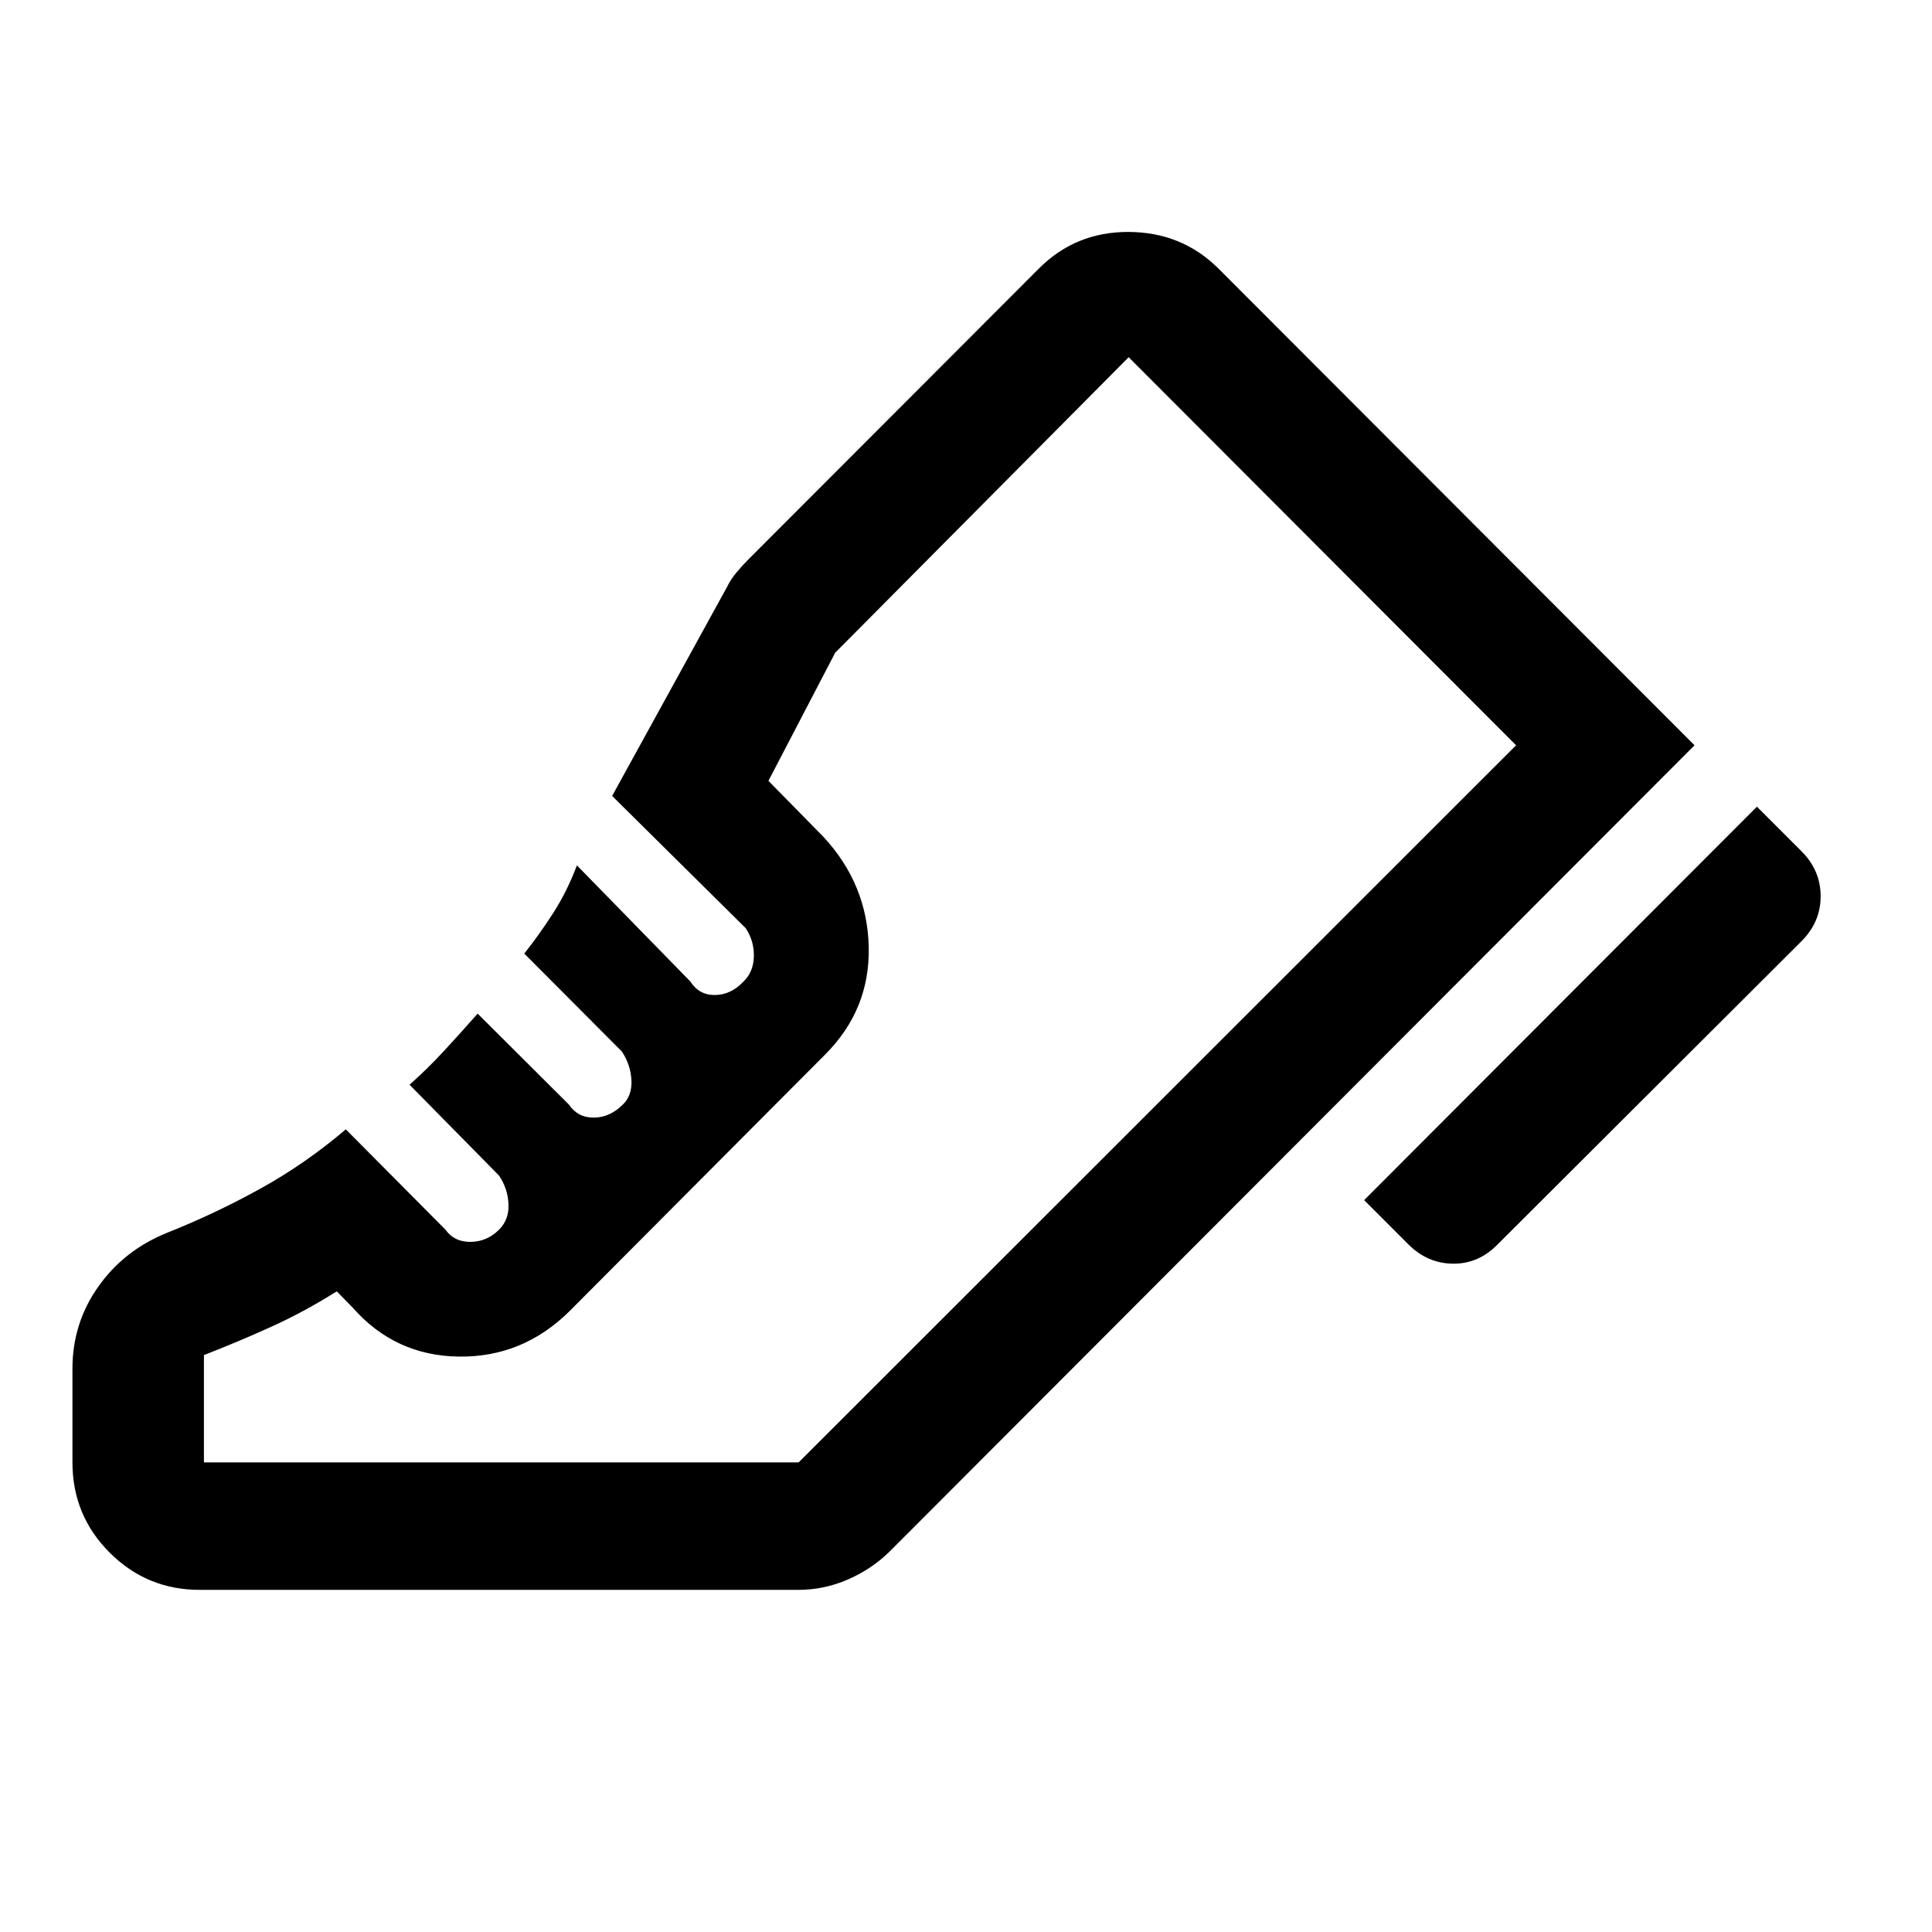 <svg xmlns="http://www.w3.org/2000/svg" height="40" viewBox="0 96 960 960" width="40"><path d="M677.833 692.334 873 496.833 895.167 519q9.5 9.5 9.5 22.333 0 12.833-9.5 22.333L744.333 714.167q-9.5 9.833-22.25 9.75-12.75-.083-22.25-9.583l-22-22ZM36 776q0-22.5 12.833-40.667T83.166 708.5q23.5-9.334 46.001-21.75 22.5-12.417 42.666-29.584l49.5 49.833q4.333 6.167 12.5 6.084 8.167-.084 14.167-6.084 5-5 4.666-12.666-.333-7.667-4.666-14.167L203.5 635q8.833-7.834 17-16.667 8.167-8.833 16.833-18.667l45.334 45.167q4.333 6.5 12.333 6.5t14.5-6.5q4.666-4.5 4.25-12.167Q313.333 625 309 618.5l-48.5-48.667q7.667-9.667 14.5-20.333 6.833-10.667 11.667-23.5L343 583.666q4.333 6.833 12.25 6.75 7.916-.083 14.083-6.583 5-4.667 5.25-12.417t-4.083-14.25L304.167 491.5l57-103.667Q363 384 365.917 380.5t6.25-6.833l144.167-144.334q18.166-18.167 44.416-18.083 26.25.083 44.417 17.916L842 466.333 442 867q-8.833 8.667-20.667 13.833Q409.5 886 396.667 886H99.333q-26.334 0-44.833-18.5Q36 849 36 822.667V776Zm360.834 46.667 356.5-356.334-356.5 356.334Zm-295.501 0h295.501l356.5-356.334-192.5-192.834L415 420.333 381.833 484l27.5 27.999q21.667 23.5 22.333 54.584.667 31.083-21.666 53.416L282.833 747.666Q259.666 770.499 228 770.083q-31.667-.417-52.667-24.25l-8-8.167q-16.167 10.167-32.5 17.583-16.333 7.417-33.5 14.084v53.334Z"/></svg>